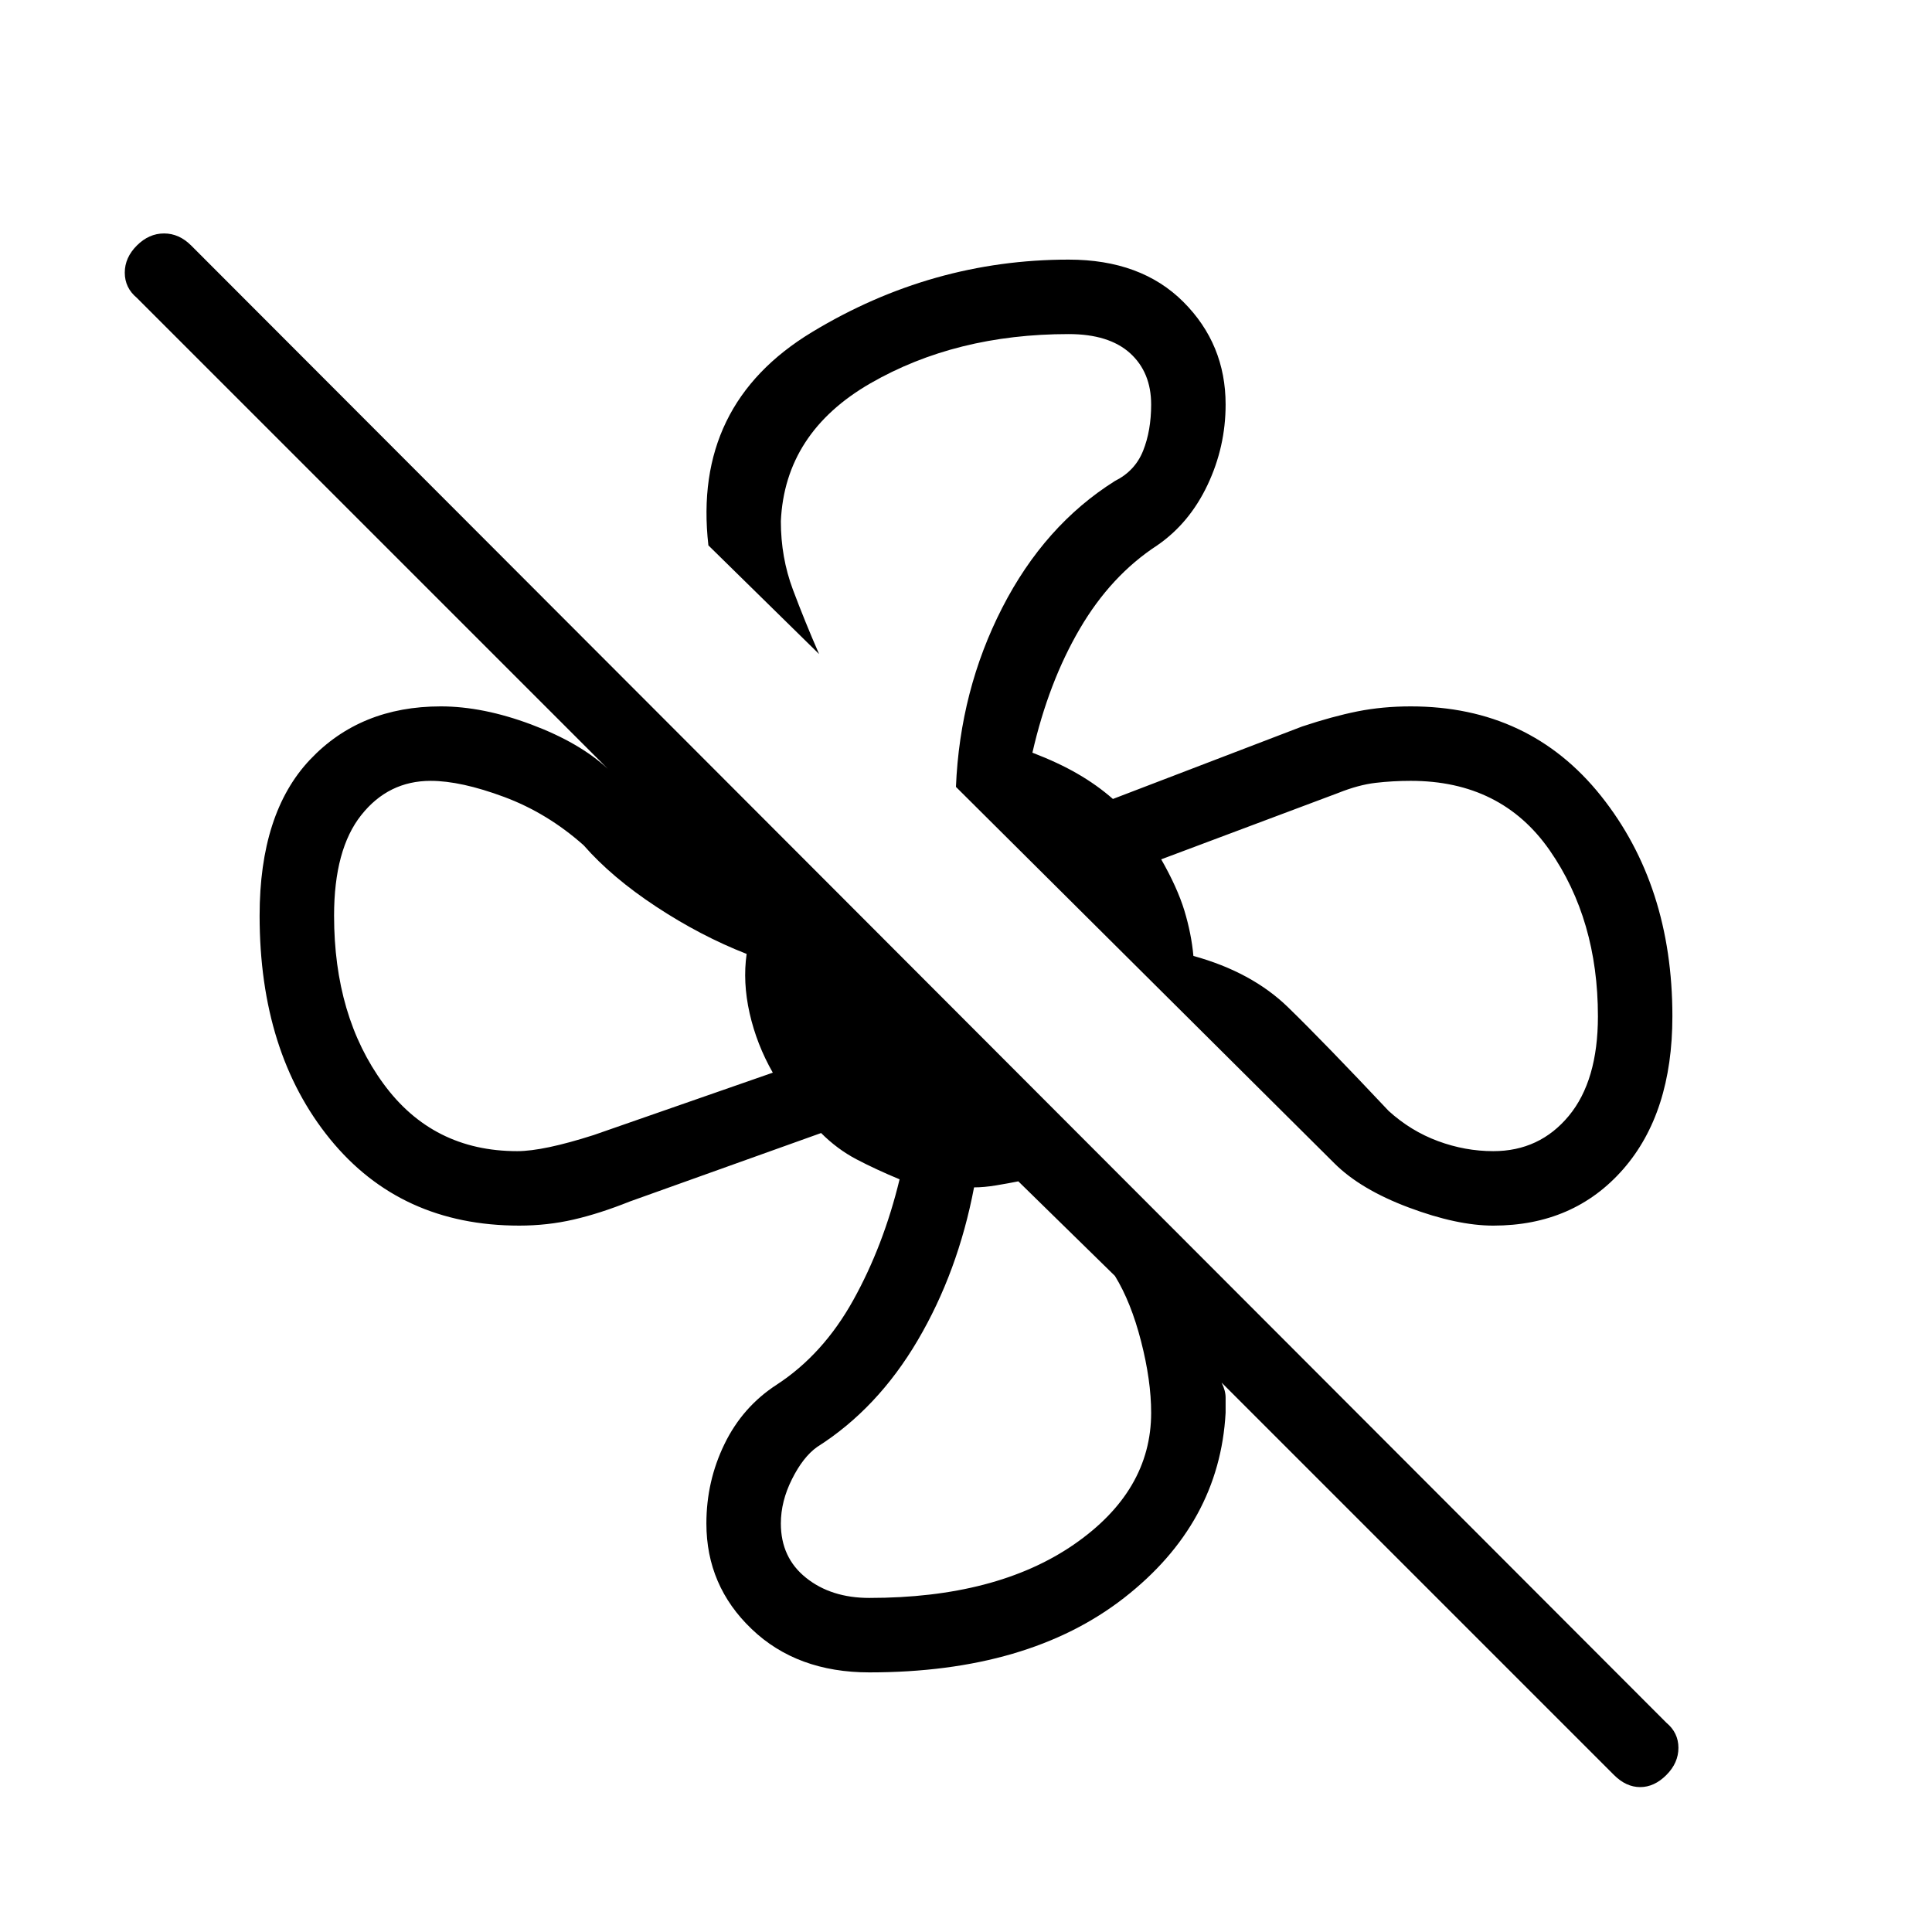 <svg xmlns="http://www.w3.org/2000/svg" height="24" width="24"><path d="M20.775 12.625q0 1.2-.612 1.9-.613.7-1.613.7-.45 0-1.05-.225-.6-.225-.925-.55l-4.7-4.675q.05-1.2.575-2.225.525-1.025 1.4-1.575.25-.125.35-.375.1-.25.1-.575 0-.4-.262-.638-.263-.237-.763-.237-1.4 0-2.463.612Q9.75 5.375 9.7 6.475q0 .45.15.85.15.4.325.8L8.8 6.775q-.2-1.75 1.288-2.65 1.487-.9 3.187-.9.9 0 1.425.525t.525 1.275q0 .525-.225 1t-.625.75q-.575.375-.962 1.037-.388.663-.588 1.538.325.125.562.263.238.137.438.312l2.35-.9q.375-.125.688-.188.312-.062.662-.062 1.475 0 2.363 1.112.887 1.113.887 2.738Zm-9.975 8.15q-.9 0-1.462-.538-.563-.537-.563-1.312 0-.525.225-.987.225-.463.65-.738.575-.375.95-1.05t.575-1.5q-.3-.125-.538-.25-.237-.125-.437-.325l-2.375.85q-.375.15-.7.225-.325.075-.675.075-1.475 0-2.35-1.075t-.875-2.775q0-1.275.625-1.937.625-.663 1.625-.663Q6 8.775 6.6 9t.95.55L1.7 3.7q-.15-.125-.15-.313 0-.187.15-.337.15-.15.338-.15.187 0 .337.15L20.7 21.4q.15.125.15.312 0 .188-.15.338-.15.15-.325.15-.175 0-.325-.15l-4.875-4.875q.05.1.05.187v.188q-.075 1.375-1.262 2.3-1.188.925-3.163.925Zm7.75-6.475q.575 0 .938-.438.362-.437.362-1.237 0-1.2-.6-2.063-.6-.862-1.725-.862-.225 0-.438.025-.212.025-.462.125l-2.2.825q.2.35.288.637.087.288.112.563.725.2 1.175.637.45.438 1.25 1.288.275.25.613.375.337.125.687.125Zm-12.125 0q.325 0 .95-.2l2.225-.775q-.2-.35-.288-.738-.087-.387-.037-.737-.575-.225-1.125-.588-.55-.362-.9-.762-.45-.4-.987-.6-.538-.2-.913-.2-.525 0-.862.425-.338.425-.338 1.25 0 1.25.613 2.087.612.838 1.662.838Zm4.375 5.55q1.575 0 2.538-.662.962-.663.962-1.638 0-.4-.125-.887-.125-.488-.325-.813l-1.2-1.175q-.125.025-.275.05-.15.025-.275.025-.2 1.05-.7 1.9-.5.85-1.25 1.325-.175.125-.312.4-.138.275-.138.55 0 .425.313.675.312.25.787.25Zm4.025-7.975Zm-2.175 2.8ZM9.275 11.85Zm2.6-2.075Z"/></svg>